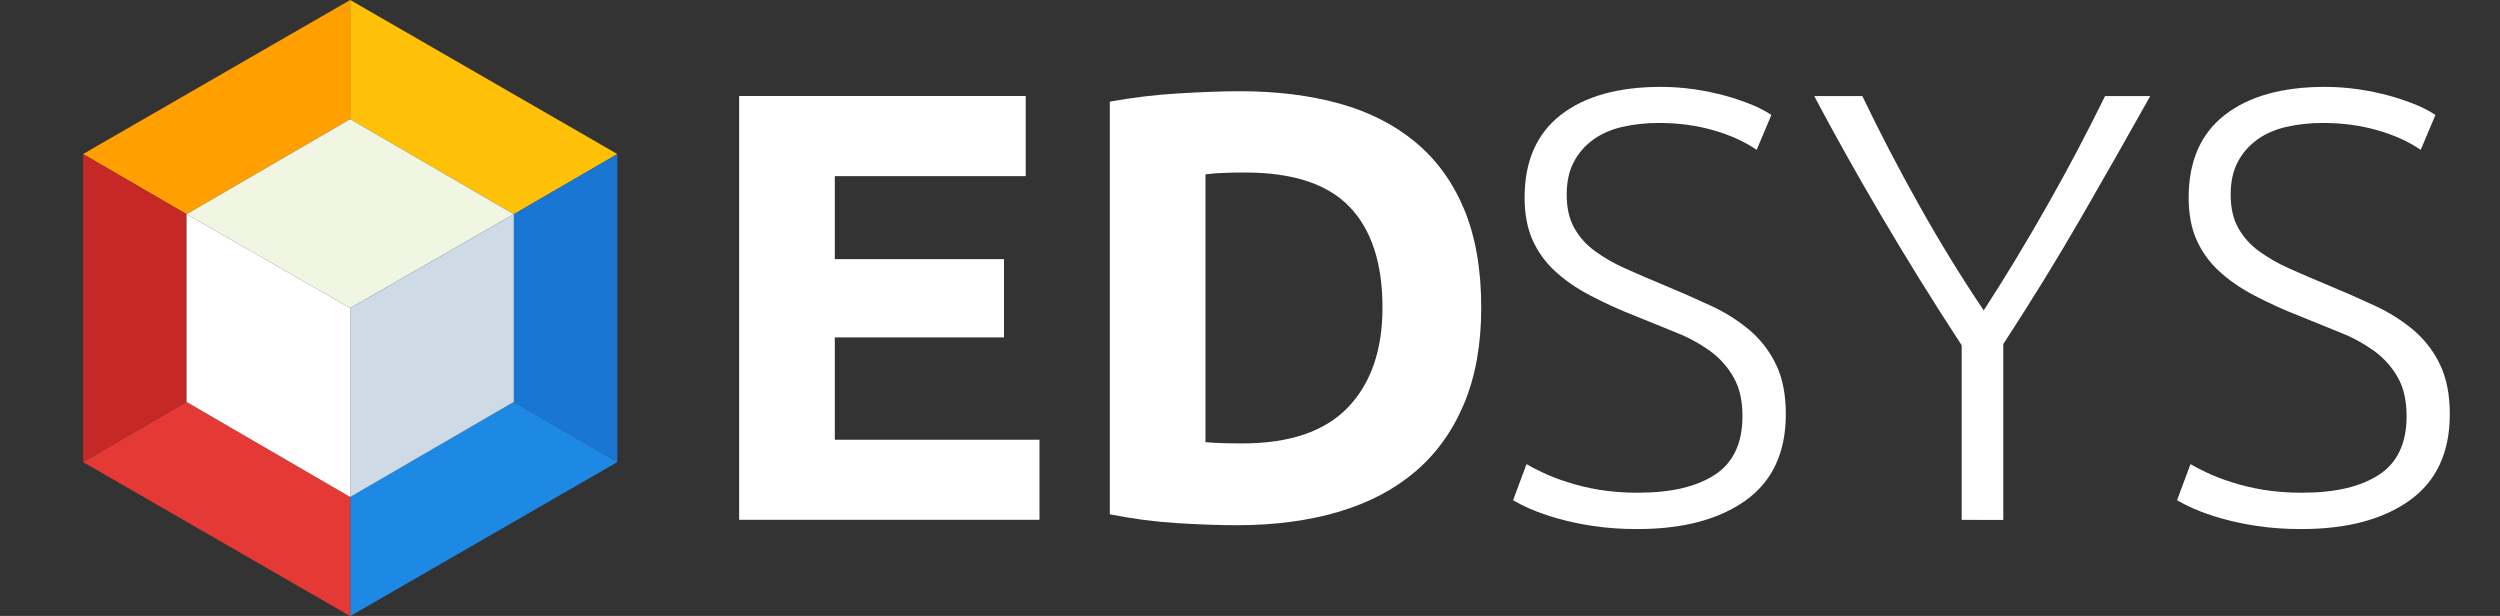 <?xml version="1.0" encoding="utf-8"?>
<!-- Generator: Adobe Illustrator 23.0.1, SVG Export Plug-In . SVG Version: 6.00 Build 0)  -->
<svg version="1.1" id="Layer_1" xmlns="http://www.w3.org/2000/svg" xmlns:xlink="http://www.w3.org/1999/xlink" x="0px" y="0px"
	 viewBox="0 0 2992.6 737.3" style="enable-background:new 0 0 2992.6 737.3;" xml:space="preserve">
<rect x="0" y="0" width="2992.6" height="737.3" fill="#333333" stroke="none"/>
<style type="text/css">
	.st0{fill:#FFFFFF;}
	.st1{fill-rule:evenodd;clip-rule:evenodd;fill:#FFA000;}
	.st2{fill-rule:evenodd;clip-rule:evenodd;fill:#FFC107;}
	.st3{fill-rule:evenodd;clip-rule:evenodd;fill:#1976D2;}
	.st4{fill-rule:evenodd;clip-rule:evenodd;fill:#1E88E5;}
	.st5{fill-rule:evenodd;clip-rule:evenodd;fill:#E53935;}
	.st6{fill-rule:evenodd;clip-rule:evenodd;fill:#C62828;}
	.st7{fill-rule:evenodd;clip-rule:evenodd;fill:#F1F6E2;}
	.st8{fill-rule:evenodd;clip-rule:evenodd;fill:#CEDBE6;}
	.st9{fill-rule:evenodd;clip-rule:evenodd;fill:#FFFFFF;}
</style>
<title>logo-horizontal-white</title>
<path class="st0" d="M1960.9,589.8c39.4,0,70.1-7.2,92-21.6c21.9-14.4,32.9-37.7,32.9-70c0-18.6-3.5-34.1-10.6-46.5
	c-7-12.4-16.6-23.1-28.1-31.5c-12.4-8.9-25.9-16.3-40.2-21.9c-15.1-6.1-30.9-12.5-47.5-19.3c-19.2-7.4-38-15.9-56.2-25.5
	c-16.6-8.7-30.7-18.6-42.4-29.5c-11.4-10.6-20.5-23.4-26.7-37.7c-6.1-14.2-9.1-30.7-9.1-49.8c0-43.4,14.4-76.3,43.1-98.8
	c28.8-22.4,68.8-33.7,120-33.7c13.5,0,26.9,1,40.2,2.9c12.5,1.8,24.8,4.4,36.9,7.7c10.7,2.9,21.2,6.5,31.4,10.6
	c8.3,3.3,16.3,7.5,23.8,12.4l-17.6,41.8c-14.1-9.7-31.3-17.6-51.6-23.4c-20.2-5.9-42.1-8.8-65.4-8.8c-14.9-0.1-29.7,1.5-44.3,4.8
	c-13.4,3.2-25,8.3-34.7,15.4c-9.6,7-17.5,16.1-23,26.7c-5.6,10.7-8.4,23.6-8.4,38.8c0,15.6,2.9,28.8,8.8,39.5
	c6,10.9,14.4,20.4,24.5,27.8c11.5,8.4,23.9,15.5,36.9,21.2c14.1,6.4,29.5,12.9,46,19.8c20,8.3,38.8,16.6,56.6,24.9
	c16.7,7.6,32.3,17.5,46.4,29.3c13.2,11.3,23.9,25.3,31.4,41c7.8,16.1,11.7,35.9,11.7,59.3c0,45.8-15.9,80.2-47.9,103.2
	c-31.9,22.9-75.1,34.4-129.6,34.4c-17.8,0.1-35.7-1.1-53.3-3.7c-14.5-2.1-28.9-5.2-43.1-9.2c-11-3.1-21.7-6.8-32.1-11.3
	c-7-3-13.9-6.5-20.5-10.3l16.1-43.2c4.9,2.9,11.4,6.3,19.7,10.2c9.5,4.4,19.2,8.2,29.2,11.3c12.4,4,25.1,7,38,9.2
	C1929.6,588.7,1945.2,589.9,1960.9,589.8z"/>
<path class="st0" d="M2348.2,622.3v-209c-34.7-53.1-66.5-104.5-95.6-153.9s-56.1-97.6-80.9-144.4h57.6
	c20.5,42.9,43.2,86.4,67.9,130.5s50.5,86.1,77.4,126.1c25.9-40,51.3-82,76.3-126.1s47.9-87.6,68.9-130.5h54.1
	c-25.9,46.3-53.3,94.5-82.1,144.4c-28.8,50-60.1,100.8-93.8,152.5v210.5L2348.2,622.3L2348.2,622.3z"/>
<path class="st0" d="M2755.9,589.8c39.4,0,70.1-7.2,92-21.6s32.9-37.7,32.9-70c0-18.6-3.5-34.1-10.6-46.5
	c-7-12.4-16.6-23.1-28.1-31.5c-12.4-8.9-25.9-16.3-40.2-21.9c-15.1-6.1-30.9-12.5-47.5-19.3c-19.2-7.4-38-15.9-56.3-25.5
	c-16.5-8.7-30.7-18.6-42.4-29.5c-11.4-10.6-20.5-23.4-26.7-37.7c-6.1-14.2-9.1-30.7-9.1-49.8c0-43.4,14.4-76.3,43.1-98.8
	c28.8-22.4,68.8-33.7,120-33.7c13.5,0,26.9,1,40.2,2.9c12.5,1.8,24.8,4.4,36.9,7.7c10.7,2.9,21.2,6.5,31.4,10.6
	c8.3,3.3,16.3,7.5,23.8,12.4l-17.6,41.8c-14.1-9.7-31.3-17.6-51.6-23.4c-20.2-5.9-42.1-8.8-65.5-8.8c-14.9-0.1-29.7,1.5-44.3,4.8
	c-13.4,3.2-25,8.3-34.7,15.4c-9.6,7-17.5,16.1-23,26.7c-5.6,10.7-8.4,23.6-8.4,38.8c0,15.6,2.9,28.8,8.8,39.5
	c6,10.9,14.4,20.4,24.5,27.8c11.5,8.4,23.9,15.5,36.9,21.2c14.1,6.4,29.5,12.9,46,19.8c20,8.3,38.8,16.6,56.6,24.9
	c16.7,7.6,32.3,17.5,46.4,29.3c13.2,11.3,23.9,25.3,31.4,41c7.8,16.1,11.7,35.9,11.7,59.3c0,45.8-15.9,80.2-47.9,103.2
	c-31.9,22.9-75.1,34.4-129.6,34.4c-17.8,0.1-35.7-1.1-53.3-3.7c-14.5-2.1-28.9-5.2-43.1-9.2c-11-3.1-21.7-6.8-32.1-11.3
	c-7-3-13.9-6.5-20.5-10.3l16.1-43.2c4.9,2.9,11.4,6.3,19.7,10.2c9.5,4.4,19.2,8.2,29.2,11.3c12.4,4,25.1,7,38,9.2
	C2724.6,588.7,2740.2,589.9,2755.9,589.8z"/>
<path class="st0" d="M884.8,622.3V114.9h343v95.9H999.3v99.4h202.5v93.7H999.3v122.5h245v95.8H884.8V622.3z"/>
<path class="st0" d="M1773.1,368.2c0,43.9-6.8,82.2-20.5,114.9s-33.1,59.8-58.2,81.2c-25.2,21.5-55.8,37.6-91.9,48.3
	s-76.7,16.1-121.6,16.1c-20.5,0-44.4-0.8-71.8-2.5c-27.1-1.7-54-5.2-80.6-10.6V121.7c27.2-5,54.8-8.3,82.4-9.9
	c28.6-1.7,53.1-2.6,73.6-2.6c43.5,0,82.9,4.9,118.3,14.6c35.4,9.8,65.8,25.1,91.2,46.1c25.4,21,44.9,47.8,58.6,80.5
	C1766.2,283.1,1773.1,322.4,1773.1,368.2z M1443,529.3c5.3,0.5,11.5,0.9,18.6,1.1c7.1,0.2,15.5,0.4,25.2,0.4
	c57,0,99.2-14.4,126.8-43.2c27.5-28.8,41.3-68.6,41.3-119.3c0-53.2-13.2-93.5-39.5-120.8s-67.9-41-124.9-41
	c-7.8,0-15.8,0.1-24.1,0.4c-7.8,0.2-15.6,0.8-23.4,1.8V529.3z"/>
<g>
	<title>edsys</title>
	<g id="logo_1_">
		<path class="st1" d="M419.2,0v142.6L223.3,256.4l-123.9-72L419.2,0z"/>
		<path class="st2" d="M739,184.4l-123.9,72L419.2,142.6V0L739,184.4z"/>
		<path class="st3" d="M739,553.1l-123.9-72V256.4l123.9-72V553.1z"/>
		<path class="st4" d="M419.2,737.5V594.9l195.9-113.8l123.9,72L419.2,737.5z"/>
		<path class="st5" d="M99.4,553.1l123.9-72l195.9,113.8v142.6L99.4,553.1z"/>
		<path class="st6" d="M99.4,184.4l123.9,72v224.7l-123.9,72V184.4z"/>
		<path class="st7" d="M223.3,256.4l195.9-113.8l195.9,113.8L419.2,368.8L223.3,256.4z"/>
		<path class="st8" d="M419.2,368.8l195.9-112.4v224.7L419.2,594.9V368.8z"/>
		<path class="st9" d="M223.3,256.4l195.9,112.4v226.1L223.3,481.1V256.4z"/>
	</g>
</g>
</svg>
